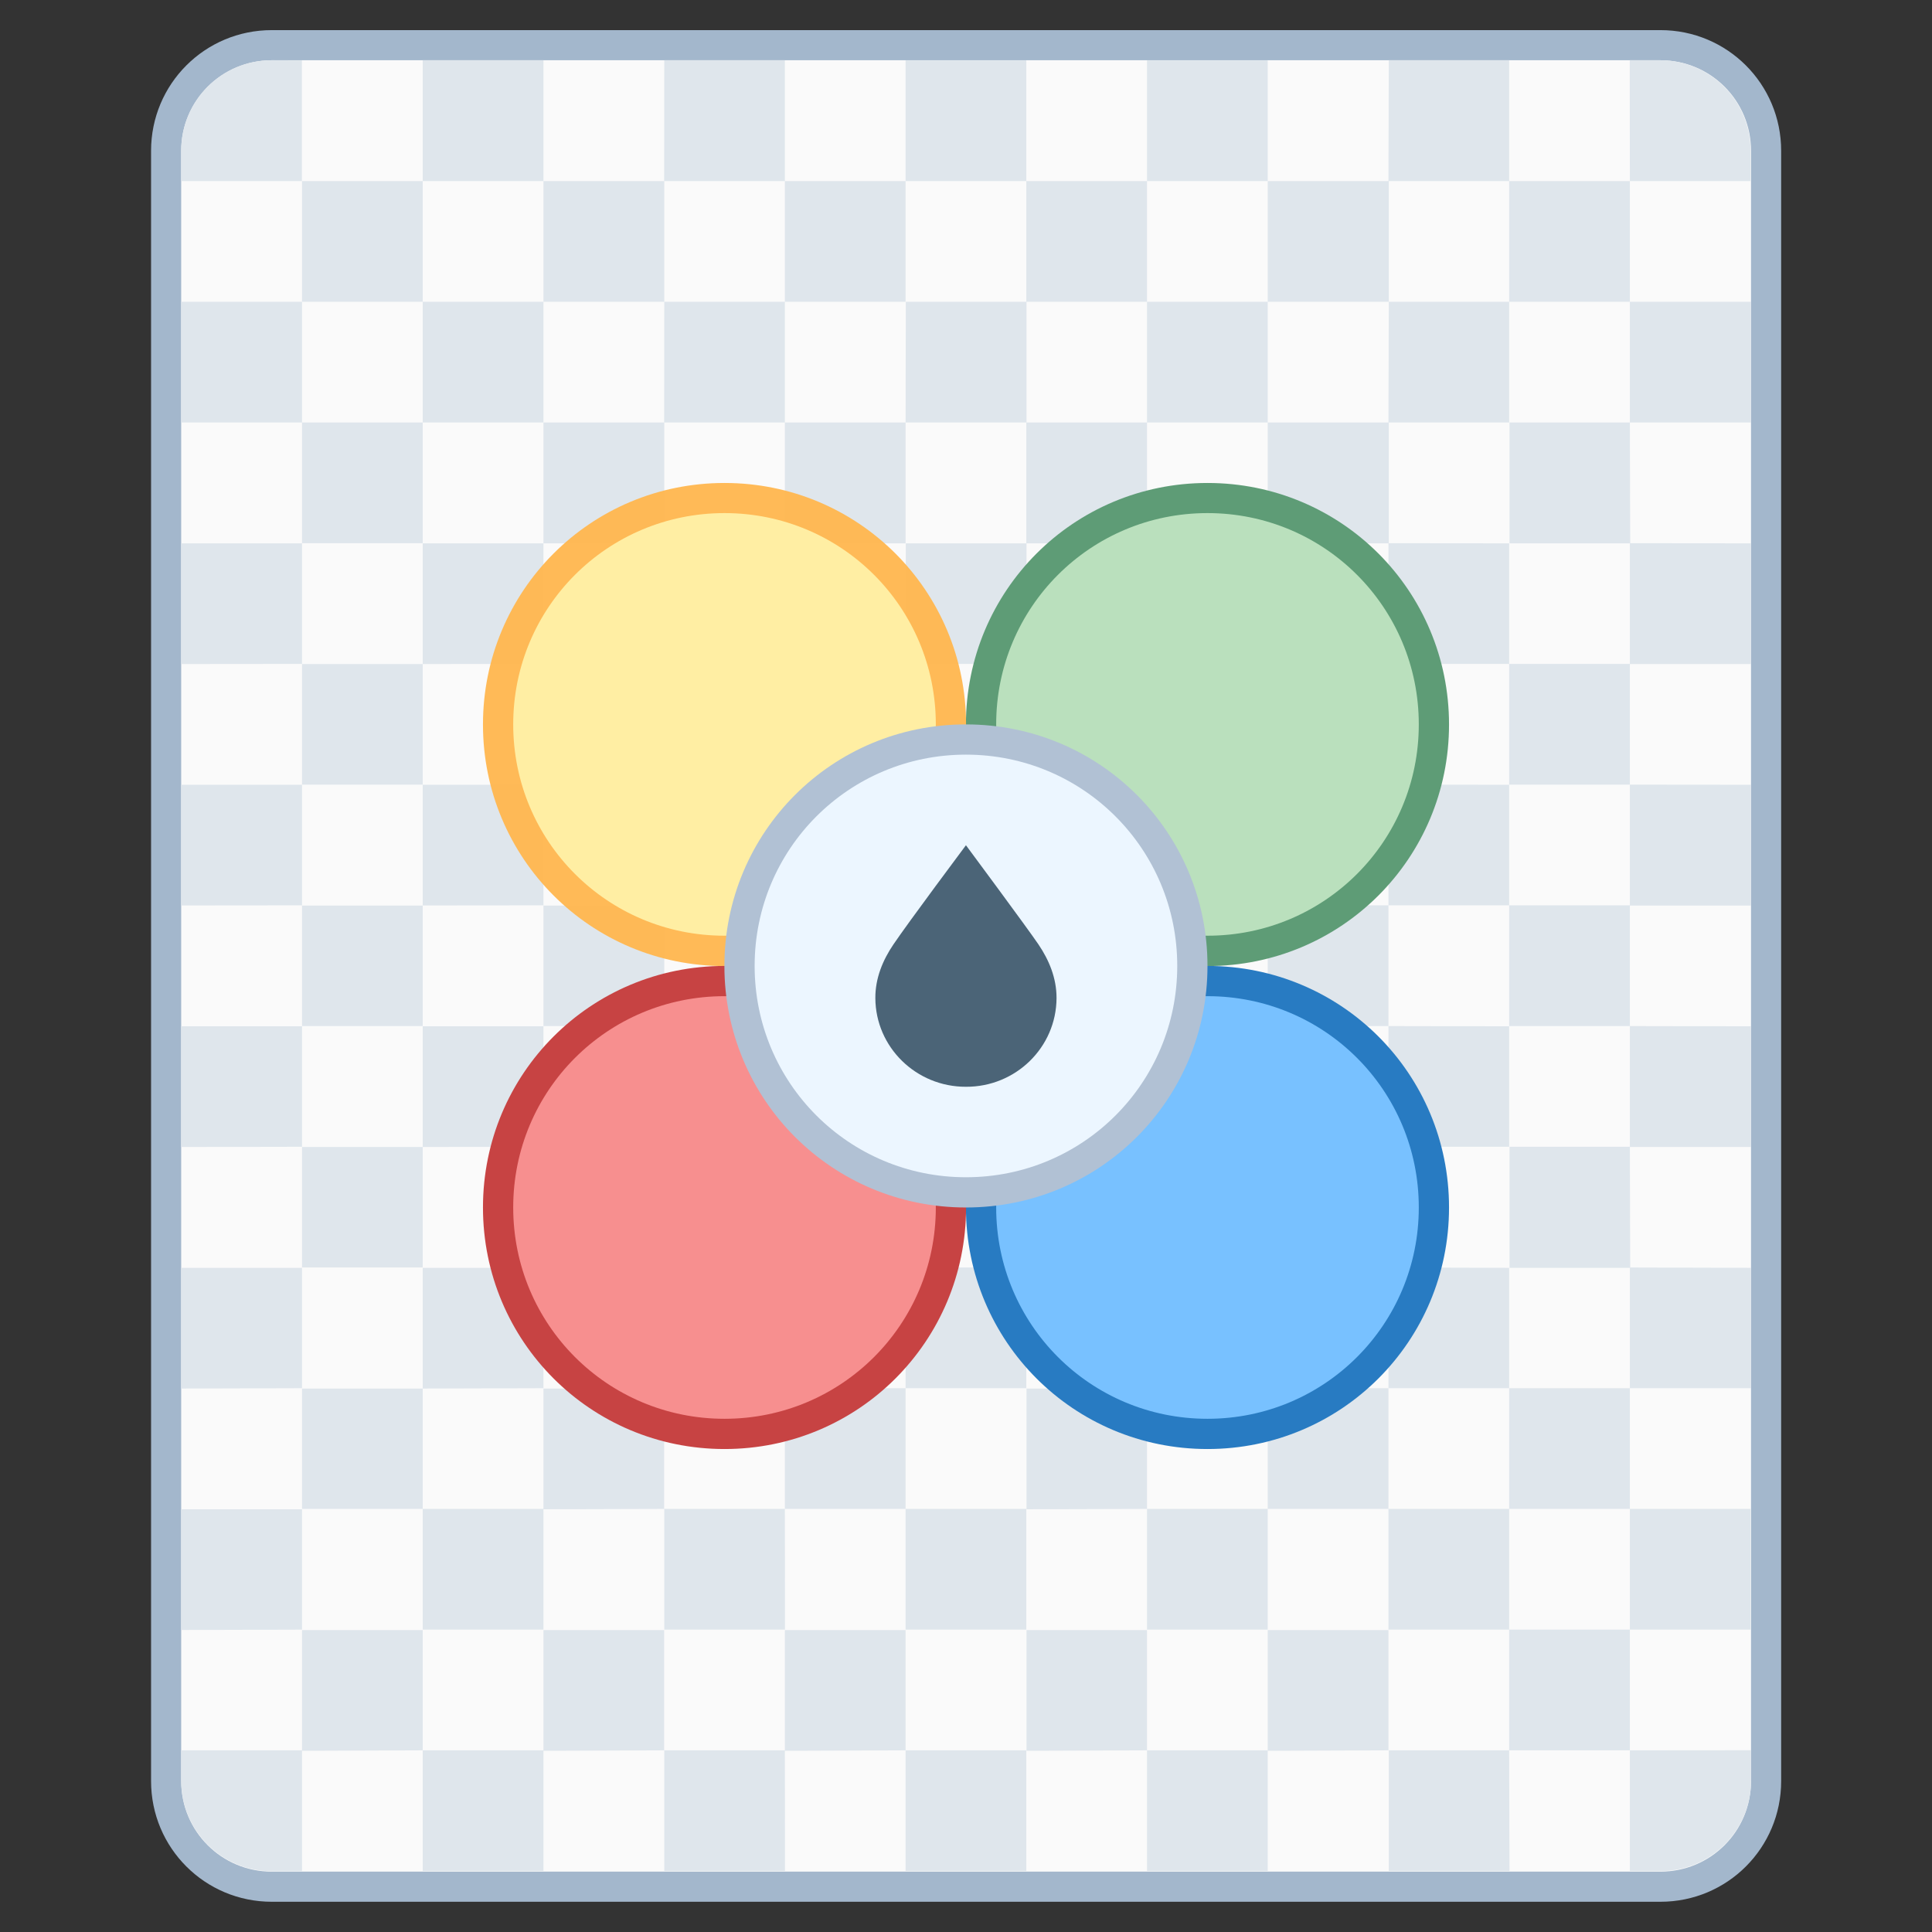 <?xml version="1.0" encoding="UTF-8" standalone="no"?>
<!-- Created with Inkscape (http://www.inkscape.org/) -->

<svg
   width="64"
   height="64"
   viewBox="0 0 16.933 16.933"
   version="1.1"
   id="svg5"
   inkscape:version="1.2.1 (9c6d41e410, 2022-07-14)"
   sodipodi:docname="application-vnd.iccprofile.svg"
   xmlns:inkscape="http://www.inkscape.org/namespaces/inkscape"
   xmlns:sodipodi="http://sodipodi.sourceforge.net/DTD/sodipodi-0.dtd"
   xmlns="http://www.w3.org/2000/svg"
   xmlns:svg="http://www.w3.org/2000/svg">
  <rect x="0" y="0" width="16.933" height="16.933" fill="#333333" stroke="none"/>
  <sodipodi:namedview
     id="namedview7"
     pagecolor="#ffffff"
     bordercolor="#000000"
     borderopacity="0.25"
     inkscape:showpageshadow="false"
     inkscape:pageopacity="0.0"
     inkscape:pagecheckerboard="0"
     inkscape:deskcolor="#d1d1d1"
     inkscape:document-units="px"
     showgrid="true"
     inkscape:zoom="14.481547"
     inkscape:cx="40.15455"
     inkscape:cy="31.833616"
     inkscape:window-width="2160"
     inkscape:window-height="1330"
     inkscape:window-x="0"
     inkscape:window-y="0"
     inkscape:window-maximized="1"
     inkscape:current-layer="layer1">
    <inkscape:grid
       type="xygrid"
       id="grid290"
       originx="0"
       originy="0" />
  </sodipodi:namedview>
  <defs
     id="defs2" />
  <g
     inkscape:label="Capa 1"
     inkscape:groupmode="layer"
     id="layer1">
    <g
       id="g1924"
       transform="translate(-1.852,-0.265)">
      <g
         id="g3063"
         transform="translate(-1.587,2.91)">
        <g
           id="g6756"
           transform="translate(-1.058,-1.852)">
          <path
             id="rect971"
             d="M 6.879,-0.529 H 19.05 c 0.586,0 1.058,0.472 1.058,1.058 V 14.817 c 0,0.586 -0.472,1.058 -1.058,1.058 H 6.879 c -0.586,0 -1.058,-0.472 -1.058,-1.058 V 0.529 c 0,-0.586 0.472,-1.058 1.058,-1.058 z"
             style="fill:#a3b7cc;fill-opacity:1;stroke:none;stroke-width:0.529;stroke-linecap:round;stroke-linejoin:round;stroke-miterlimit:4;stroke-dasharray:none;stroke-dashoffset:0;stroke-opacity:1"
             inkscape:connector-curvature="0"
             sodipodi:nodetypes="sssssssss" />
          <path
             id="rect971-2"
             d="M 6.879,-0.265 H 19.05 c 0.44,0 0.794,0.354 0.794,0.794 V 14.817 c 0,0.44 -0.354,0.794 -0.794,0.794 H 6.879 c -0.44,0 -0.794,-0.354 -0.794,-0.794 V 0.529 c 0,-0.44 0.354,-0.794 0.794,-0.794 z"
             style="fill:#fafafa;fill-opacity:1;stroke:none;stroke-width:0.529;stroke-linecap:round;stroke-linejoin:round;stroke-miterlimit:4;stroke-dasharray:none;stroke-dashoffset:0;stroke-opacity:1"
             inkscape:connector-curvature="0"
             sodipodi:nodetypes="sssssssss" />
          <path
             id="rect5971-3"
             style="fill:#dfe6ec;fill-opacity:1;stroke-width:0.423;stroke-linecap:round;stroke-linejoin:round;stroke-miterlimit:1.8;paint-order:stroke fill markers;stop-color:#000000"
             d="m 6.879,-0.265 c -0.44,0 -0.794,0.354 -0.794,0.794 V 0.794 h 0.045 1.013 v -1.013 -0.045 z M 7.144,0.794 V 1.852 H 8.202 V 0.794 Z m 1.058,0 H 9.26 V -0.265 H 8.202 Z m 1.058,0 V 1.852 H 10.319 V 0.794 Z m 1.058,0 h 1.058 V -0.265 H 10.319 Z m 1.058,0 v 1.058 h 1.058 V 0.794 Z m 1.058,0 h 1.058 v -1.058 h -1.058 z m 1.058,0 v 1.058 h 1.058 V 0.794 Z m 1.058,0 h 1.058 v -1.058 h -1.058 z m 1.058,0 V 1.852 H 16.669 V 0.794 Z m 1.058,0 h 1.058 V -0.265 H 16.669 Z m 1.058,0 v 1.058 h 1.058 V 0.794 Z m 1.058,0 h 1.013 0.045 V 0.529 c 0,-0.44 -0.354,-0.794 -0.794,-0.794 h -0.265 v 0.045 z m 0,1.058 V 2.91 H 19.844 V 1.852 Z m 0,1.058 H 17.727 V 3.969 h 1.058 z m 0,1.058 V 5.027 H 19.844 V 3.969 Z m 0,1.058 h -1.058 v 1.058 h 1.058 z m 0,1.058 V 7.144 H 19.844 V 6.085 Z m 0,1.058 h -1.058 v 1.058 h 1.058 z m 0,1.058 V 9.26 H 19.844 V 8.202 Z m 0,1.058 H 17.727 V 10.319 h 1.058 z m 0,1.058 v 1.058 H 19.844 V 10.319 Z m 0,1.058 h -1.058 v 1.058 h 1.058 z m 0,1.058 v 1.058 h 1.058 v -1.058 z m 0,1.058 h -1.058 v 1.058 h 1.058 z m 0,1.058 v 1.013 0.045 H 19.05 c 0.44,0 0.794,-0.354 0.794,-0.794 v -0.265 h -0.045 z m -1.058,0 H 16.669 v 1.058 h 1.058 z m -1.058,0 V 13.494 h -1.058 v 1.058 z m -1.058,0 h -1.058 v 1.058 h 1.058 z m -1.058,0 V 13.494 H 13.494 v 1.058 z m -1.058,0 h -1.058 v 1.058 h 1.058 z m -1.058,0 V 13.494 h -1.058 v 1.058 z m -1.058,0 H 10.319 v 1.058 h 1.058 z m -1.058,0 V 13.494 H 9.26 v 1.058 z m -1.058,0 H 8.202 v 1.058 h 1.058 z m -1.058,0 V 13.494 H 7.144 v 1.058 z m -1.058,0 H 6.13 6.085 v 0.265 c 0,0.44 0.354,0.794 0.794,0.794 h 0.265 v -0.045 z m 0,-1.058 V 12.435 H 6.085 v 1.058 z m 0,-1.058 H 8.202 V 11.377 H 7.144 Z m 0,-1.058 V 10.319 H 6.085 v 1.058 z m 0,-1.058 H 8.202 V 9.26 H 7.144 Z m 0,-1.058 V 8.202 H 6.085 v 1.058 z m 0,-1.058 H 8.202 V 7.144 H 7.144 Z m 0,-1.058 V 6.085 H 6.085 v 1.058 z m 0,-1.058 H 8.202 V 5.027 H 7.144 Z m 0,-1.058 V 3.969 H 6.085 v 1.058 z m 0,-1.058 H 8.202 V 2.91 H 7.144 Z m 0,-1.058 V 1.852 H 6.085 v 1.058 z m 1.058,0 H 9.26 V 1.852 H 8.202 Z m 1.058,0 V 3.969 H 10.319 V 2.91 Z m 1.058,0 h 1.058 V 1.852 H 10.319 Z m 1.058,0 V 3.969 h 1.058 V 2.91 Z m 1.058,0 H 13.494 V 1.852 h -1.058 z m 1.058,0 V 3.969 h 1.058 V 2.91 Z m 1.058,0 h 1.058 V 1.852 h -1.058 z m 1.058,0 V 3.969 H 16.669 V 2.91 Z m 1.058,0 h 1.058 V 1.852 H 16.669 Z m 0,1.058 v 1.058 h 1.058 V 3.969 Z m 0,1.058 h -1.058 v 1.058 h 1.058 z m 0,1.058 v 1.058 h 1.058 V 6.085 Z m 0,1.058 h -1.058 v 1.058 h 1.058 z m 0,1.058 v 1.058 h 1.058 V 8.202 Z m 0,1.058 H 15.61 V 10.319 h 1.058 z m 0,1.058 v 1.058 h 1.058 V 10.319 Z m 0,1.058 h -1.058 v 1.058 h 1.058 z m 0,1.058 v 1.058 h 1.058 v -1.058 z m -1.058,0 h -1.058 v 1.058 h 1.058 z m -1.058,0 V 11.377 H 13.494 v 1.058 z m -1.058,0 h -1.058 v 1.058 h 1.058 z m -1.058,0 v -1.058 h -1.058 v 1.058 z m -1.058,0 H 10.319 v 1.058 h 1.058 z m -1.058,0 V 11.377 H 9.26 v 1.058 z m -1.058,0 H 8.202 v 1.058 h 1.058 z m 0,-1.058 V 10.319 H 8.202 v 1.058 z m 0,-1.058 H 10.319 V 9.26 H 9.26 Z m 0,-1.058 V 8.202 H 8.202 v 1.058 z m 0,-1.058 H 10.319 V 7.144 H 9.26 Z m 0,-1.058 V 6.085 H 8.202 v 1.058 z m 0,-1.058 H 10.319 V 5.027 H 9.26 Z m 0,-1.058 V 3.969 H 8.202 v 1.058 z m 1.058,0 h 1.058 V 3.969 H 10.319 Z m 1.058,0 v 1.058 h 1.058 V 5.027 Z m 1.058,0 H 13.494 V 3.969 h -1.058 z m 1.058,0 v 1.058 h 1.058 V 5.027 Z m 1.058,0 h 1.058 V 3.969 h -1.058 z m 0,1.058 v 1.058 h 1.058 V 6.085 Z m 0,1.058 H 13.494 v 1.058 h 1.058 z m 0,1.058 v 1.058 h 1.058 V 8.202 Z m 0,1.058 H 13.494 V 10.319 h 1.058 z m 0,1.058 v 1.058 h 1.058 V 10.319 Z m -1.058,0 h -1.058 v 1.058 h 1.058 z m -1.058,0 V 9.26 H 11.377 V 10.319 Z m -1.058,0 H 10.319 v 1.058 h 1.058 z m 0,-1.058 V 8.202 H 10.319 v 1.058 z m 0,-1.058 h 1.058 V 7.144 h -1.058 z m 0,-1.058 V 6.085 H 10.319 v 1.058 z m 1.058,0 H 13.494 V 6.085 h -1.058 z m 0,1.058 V 9.26 H 13.494 V 8.202 Z" />
        </g>
      </g>
      <g
         id="g1582"
         transform="translate(10.583,-283.242)">
        <path
           inkscape:connector-curvature="0"
           style="fill:#5e9c76;fill-opacity:1;stroke:none;stroke-width:0.207;stroke-linecap:round;stroke-linejoin:round;stroke-miterlimit:4;stroke-dasharray:none;stroke-opacity:1"
           d="m 1.852,287.74 c 1.173,0 2.117,0.944 2.117,2.117 0,1.173 -0.944,2.117 -2.117,2.117 -1.173,0 -2.117,-0.944 -2.117,-2.117 0,-1.173 0.944,-2.117 2.117,-2.117 z"
           id="rect4496-7" />
        <path
           inkscape:connector-curvature="0"
           style="fill:#bae0bd;fill-opacity:1;stroke:none;stroke-width:0.185;stroke-linecap:round;stroke-linejoin:round;stroke-miterlimit:4;stroke-dasharray:none;stroke-opacity:1"
           d="m 1.852,288.004 c 1.026,0 1.852,0.826 1.852,1.852 0,1.026 -0.826,1.852 -1.852,1.852 -1.026,0 -1.852,-0.826 -1.852,-1.852 0,-1.026 0.826,-1.852 1.852,-1.852 z"
           id="rect4570" />
        <path
           inkscape:connector-curvature="0"
           style="fill:#ffb851;fill-opacity:0.961;stroke:none;stroke-width:0.207;stroke-linecap:round;stroke-linejoin:round;stroke-miterlimit:4;stroke-dasharray:none;stroke-opacity:1"
           d="m -2.381,287.74 c 1.173,0 2.117,0.944 2.117,2.117 0,1.173 -0.944,2.117 -2.117,2.117 -1.173,0 -2.117,-0.944 -2.117,-2.117 0,-1.173 0.944,-2.117 2.117,-2.117 z"
           id="rect4496-7-5" />
        <path
           inkscape:connector-curvature="0"
           style="fill:#ffeea3;fill-opacity:1;stroke:none;stroke-width:0.185;stroke-linecap:round;stroke-linejoin:round;stroke-miterlimit:4;stroke-dasharray:none;stroke-opacity:1"
           d="m -2.381,288.004 c 1.026,0 1.852,0.826 1.852,1.852 0,1.026 -0.826,1.852 -1.852,1.852 -1.026,0 -1.852,-0.826 -1.852,-1.852 0,-1.026 0.826,-1.852 1.852,-1.852 z"
           id="rect4570-9" />
        <path
           inkscape:connector-curvature="0"
           style="fill:#287bc2;fill-opacity:1;stroke:none;stroke-width:0.207;stroke-linecap:round;stroke-linejoin:round;stroke-miterlimit:4;stroke-dasharray:none;stroke-opacity:1"
           d="m 1.852,291.973 c 1.173,0 2.117,0.944 2.117,2.117 0,1.173 -0.944,2.117 -2.117,2.117 -1.173,0 -2.117,-0.944 -2.117,-2.117 0,-1.173 0.944,-2.117 2.117,-2.117 z"
           id="rect4496" />
        <path
           inkscape:connector-curvature="0"
           style="fill:#78c1ff;fill-opacity:1;stroke:none;stroke-width:0.185;stroke-linecap:round;stroke-linejoin:round;stroke-miterlimit:4;stroke-dasharray:none;stroke-opacity:1"
           d="m 1.852,292.238 c 1.026,0 1.852,0.826 1.852,1.852 0,1.026 -0.826,1.852 -1.852,1.852 -1.026,0 -1.852,-0.826 -1.852,-1.852 0,-1.026 0.826,-1.852 1.852,-1.852 z"
           id="rect4570-9-6" />
        <path
           inkscape:connector-curvature="0"
           style="fill:#c74343;fill-opacity:1;stroke:none;stroke-width:0.207;stroke-linecap:round;stroke-linejoin:round;stroke-miterlimit:4;stroke-dasharray:none;stroke-opacity:1"
           d="m -2.381,291.973 c 1.173,0 2.117,0.944 2.117,2.117 0,1.173 -0.944,2.117 -2.117,2.117 -1.173,0 -2.117,-0.944 -2.117,-2.117 0,-1.173 0.944,-2.117 2.117,-2.117 z"
           id="rect4496-3" />
        <path
           inkscape:connector-curvature="0"
           style="fill:#f78f8f;fill-opacity:1;stroke:none;stroke-width:0.185;stroke-linecap:round;stroke-linejoin:round;stroke-miterlimit:4;stroke-dasharray:none;stroke-opacity:1"
           d="m -2.381,292.238 c 1.026,0 1.852,0.826 1.852,1.852 0,1.026 -0.826,1.852 -1.852,1.852 -1.026,0 -1.852,-0.826 -1.852,-1.852 0,-1.026 0.826,-1.852 1.852,-1.852 z"
           id="rect4570-9-6-5" />
        <path
           inkscape:connector-curvature="0"
           style="fill:#b1c1d4;fill-opacity:1;stroke:none;stroke-width:0.207;stroke-linecap:round;stroke-linejoin:round;stroke-miterlimit:4;stroke-dasharray:none;stroke-opacity:1"
           d="m -0.265,289.856 c 1.173,0 2.117,0.944 2.117,2.117 0,1.173 -0.944,2.117 -2.117,2.117 -1.173,0 -2.117,-0.944 -2.117,-2.117 0,-1.173 0.944,-2.117 2.117,-2.117 z"
           id="rect4496-1" />
        <path
           inkscape:connector-curvature="0"
           style="fill:#ecf6ff;fill-opacity:1;stroke:none;stroke-width:0.185;stroke-linecap:round;stroke-linejoin:round;stroke-miterlimit:4;stroke-dasharray:none;stroke-opacity:1"
           d="m -0.265,290.121 c 1.026,0 1.852,0.826 1.852,1.852 0,1.026 -0.826,1.852 -1.852,1.852 -1.026,0 -1.852,-0.826 -1.852,-1.852 0,-1.026 0.826,-1.852 1.852,-1.852 z"
           id="rect4570-9-6-2" />
        <path
           style="fill:#4b6477;fill-opacity:1;stroke-width:0.005"
           d="m -0.265,290.915 c 0,0 -0.5,0.669 -0.636,0.87 -0.092,0.136 -0.159,0.294 -0.158,0.47 0.002,0.43 0.357,0.778 0.794,0.777 0.437,0.002 0.792,-0.346 0.794,-0.777 6.614e-4,-0.176 -0.066,-0.334 -0.158,-0.47 -0.098,-0.145 -0.636,-0.87 -0.636,-0.87 z"
           id="path4823-3"
           inkscape:connector-curvature="0"
           sodipodi:nodetypes="ccccccc" />
      </g>
    </g>
  </g>
</svg>

